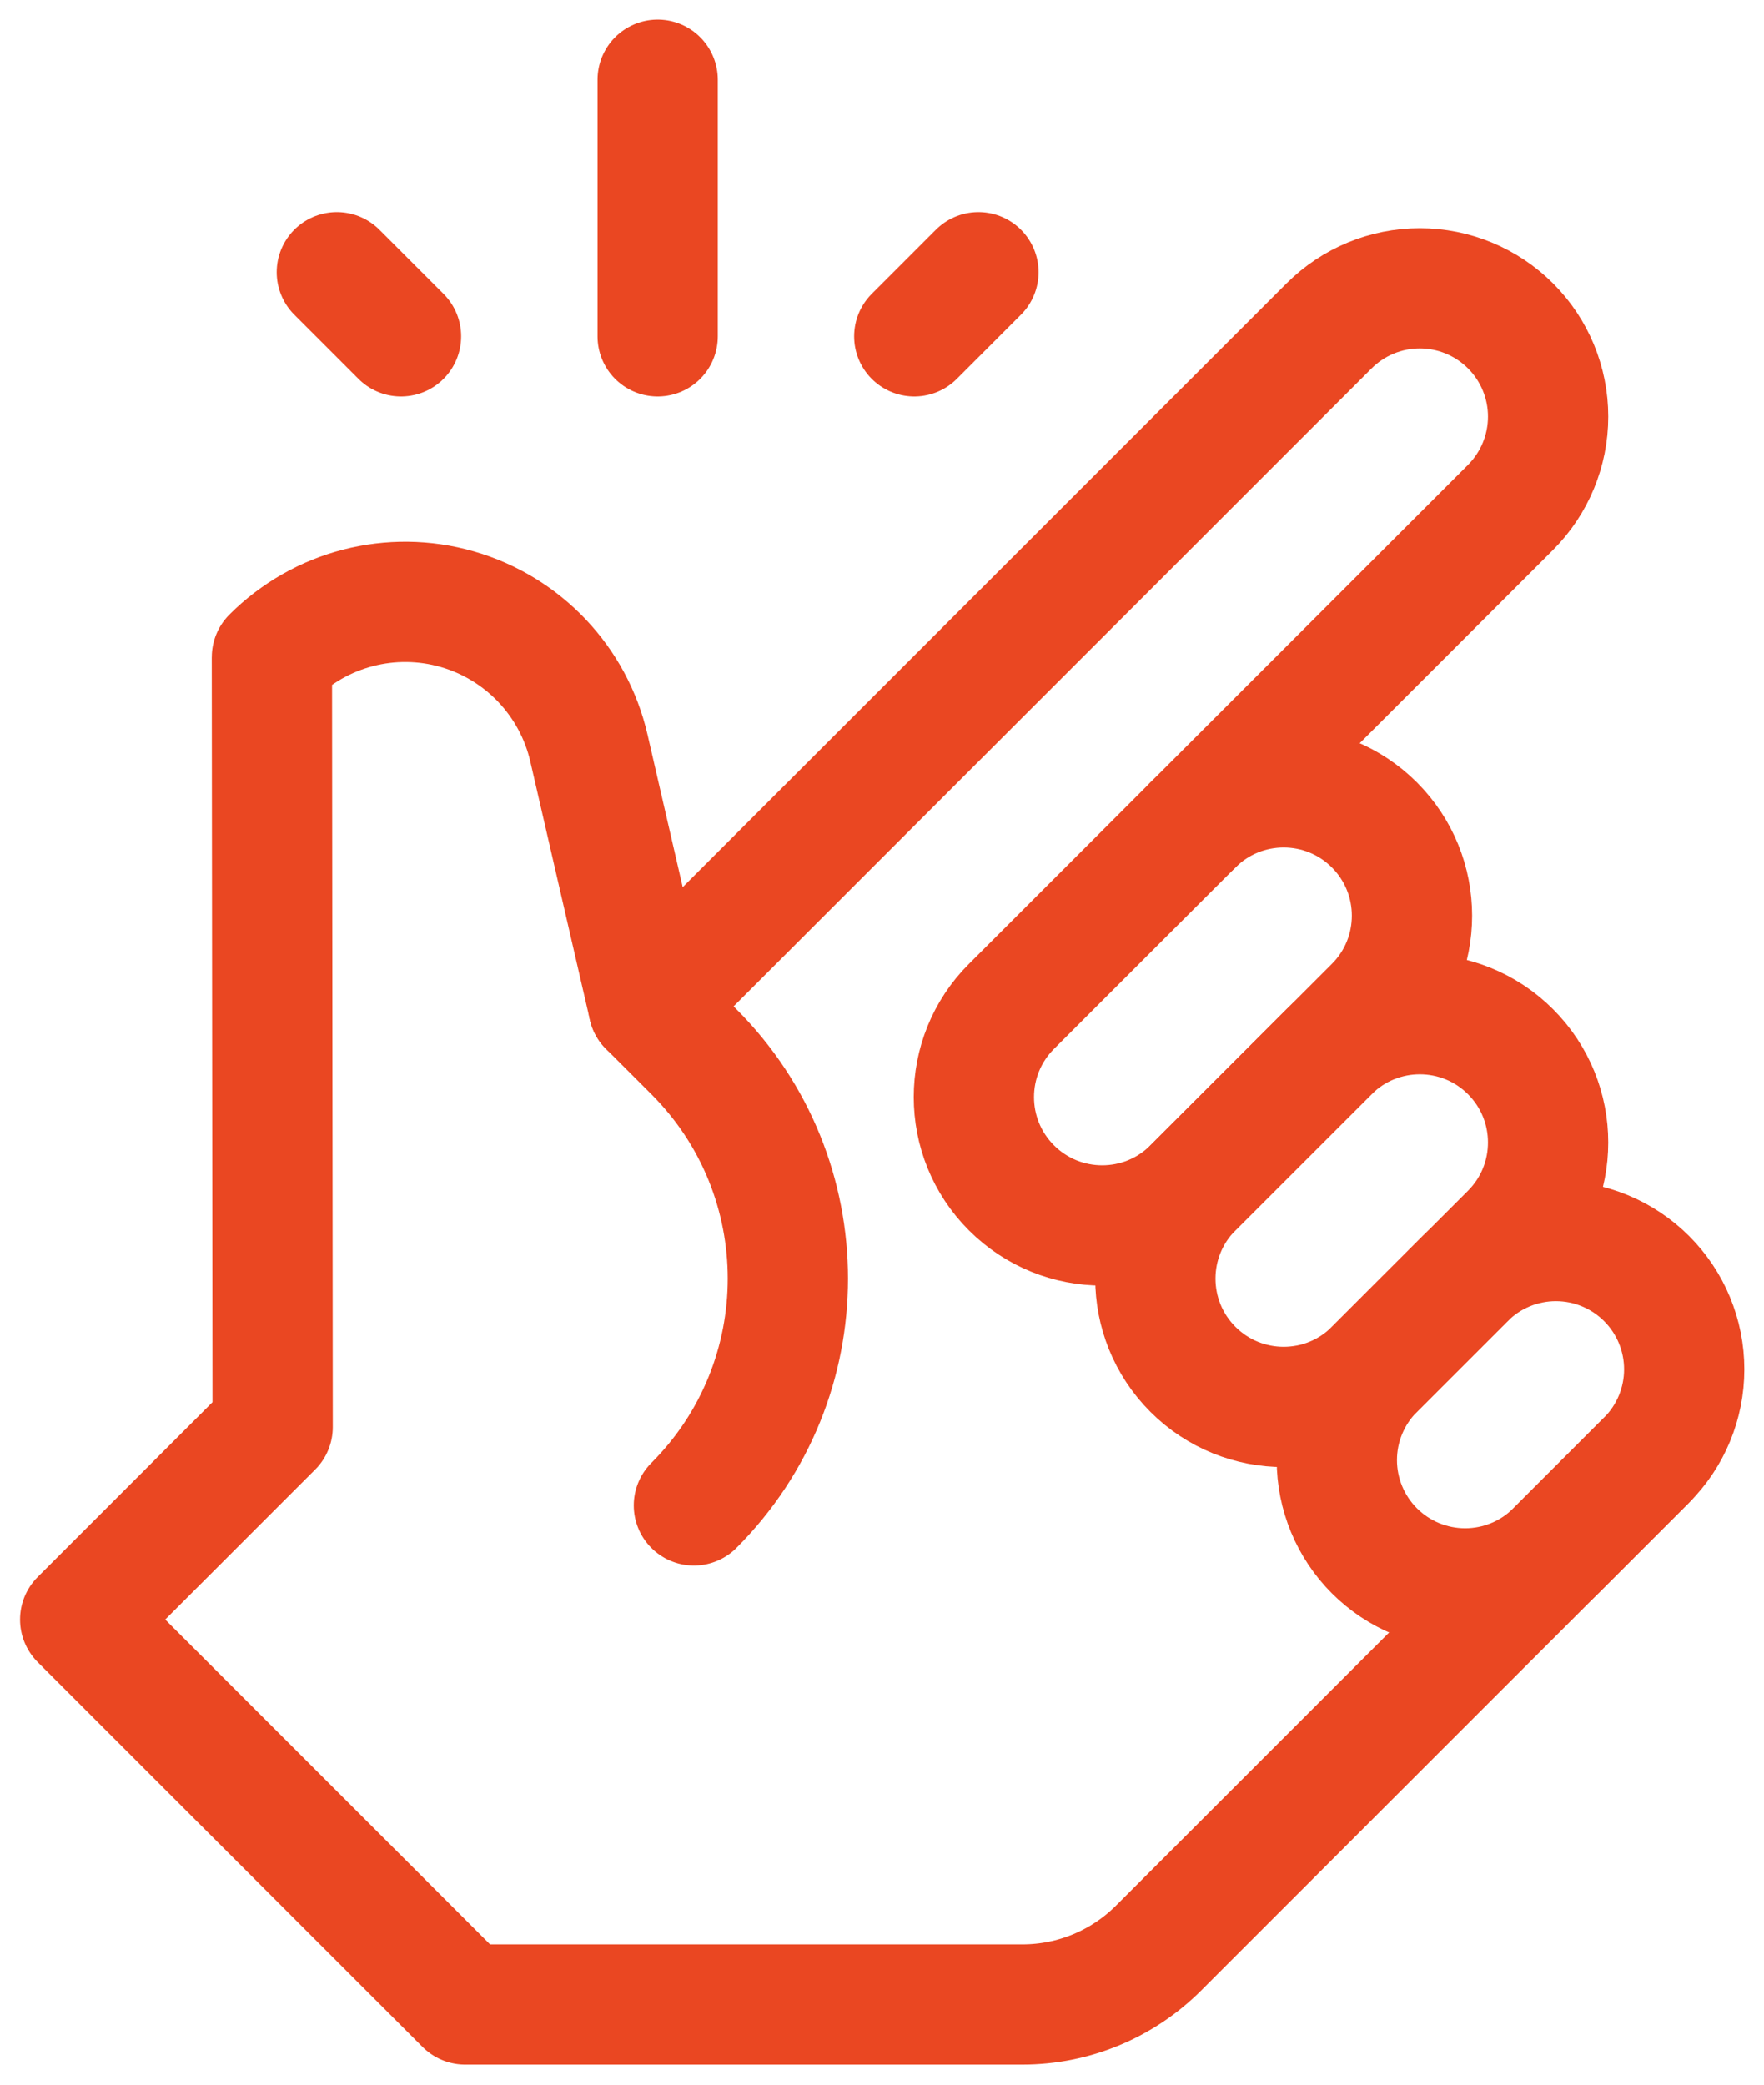 <svg width="44" height="52" viewBox="0 0 44 52" fill="none" xmlns="http://www.w3.org/2000/svg">
<path d="M34.282 25.104C35.532 23.854 35.532 21.827 34.282 20.577C33.032 19.327 31.006 19.327 29.756 20.577C28.374 21.959 26.612 23.721 25.229 25.104C23.979 26.353 23.979 28.38 25.229 29.63C26.48 30.88 28.506 30.88 29.756 29.63C31.138 28.247 32.9 26.486 34.282 25.104Z" stroke="#EA4722" stroke-width="3" stroke-miterlimit="10" stroke-linecap="round" stroke-linejoin="round"/>
<path d="M37.678 30.762C38.927 29.512 38.927 27.485 37.678 26.235C36.428 24.985 34.401 24.985 33.151 26.235C32.087 27.299 30.82 28.566 29.756 29.63C28.506 30.88 28.506 32.906 29.756 34.157C31.006 35.407 33.032 35.407 34.282 34.157C35.347 33.092 36.613 31.826 37.678 30.762Z" stroke="#EA4722" stroke-width="3" stroke-miterlimit="10" stroke-linecap="round" stroke-linejoin="round"/>
<path d="M41.072 36.42C41.673 35.82 42.01 35.005 42.01 34.157C42.01 33.308 41.673 32.493 41.072 31.893C40.472 31.293 39.658 30.956 38.809 30.956C37.96 30.956 37.146 31.293 36.546 31.893C35.817 32.621 35.01 33.428 34.282 34.157C33.682 34.757 33.345 35.571 33.345 36.42C33.345 37.269 33.682 38.083 34.282 38.683C34.882 39.284 35.697 39.621 36.546 39.621C37.394 39.621 38.209 39.284 38.809 38.683C39.537 37.955 40.344 37.148 41.072 36.42Z" stroke="#EA4722" stroke-width="3" stroke-miterlimit="10" stroke-linecap="round" stroke-linejoin="round"/>
<path d="M29.756 20.577C29.756 20.577 34.677 15.656 37.678 12.656C38.278 12.055 38.615 11.241 38.615 10.392C38.615 9.543 38.278 8.729 37.678 8.129C37.077 7.529 36.263 7.191 35.414 7.191C34.565 7.191 33.751 7.529 33.151 8.129L16.176 25.104C16.176 25.104 15.462 22.009 14.689 18.658C14.305 16.993 13.047 15.667 11.403 15.195C9.76 14.724 7.991 15.182 6.783 16.391C6.782 16.391 6.782 16.392 6.782 16.392L6.801 35.596L2 40.398L11.602 50H25.504C26.777 50 27.998 49.493 28.898 48.593C32.371 45.121 41.072 36.42 41.072 36.42" stroke="#EA4722" stroke-width="3" stroke-miterlimit="10" stroke-linecap="round" stroke-linejoin="round"/>
<path d="M16.176 25.104C16.176 25.104 16.632 25.56 17.308 26.235C20.433 29.36 20.433 34.426 17.308 37.551" stroke="#EA4722" stroke-width="3" stroke-miterlimit="10" stroke-linecap="round" stroke-linejoin="round"/>
<path d="M16.404 8.39V1.988" stroke="#EA4722" stroke-width="3" stroke-miterlimit="10" stroke-linecap="round" stroke-linejoin="round"/>
<path d="M10.002 8.39L8.402 6.789" stroke="#EA4722" stroke-width="3" stroke-miterlimit="10" stroke-linecap="round" stroke-linejoin="round"/>
<path d="M22.805 8.39L24.405 6.789" stroke="#EA4722" stroke-width="3" stroke-miterlimit="10" stroke-linecap="round" stroke-linejoin="round"/>
</svg>
